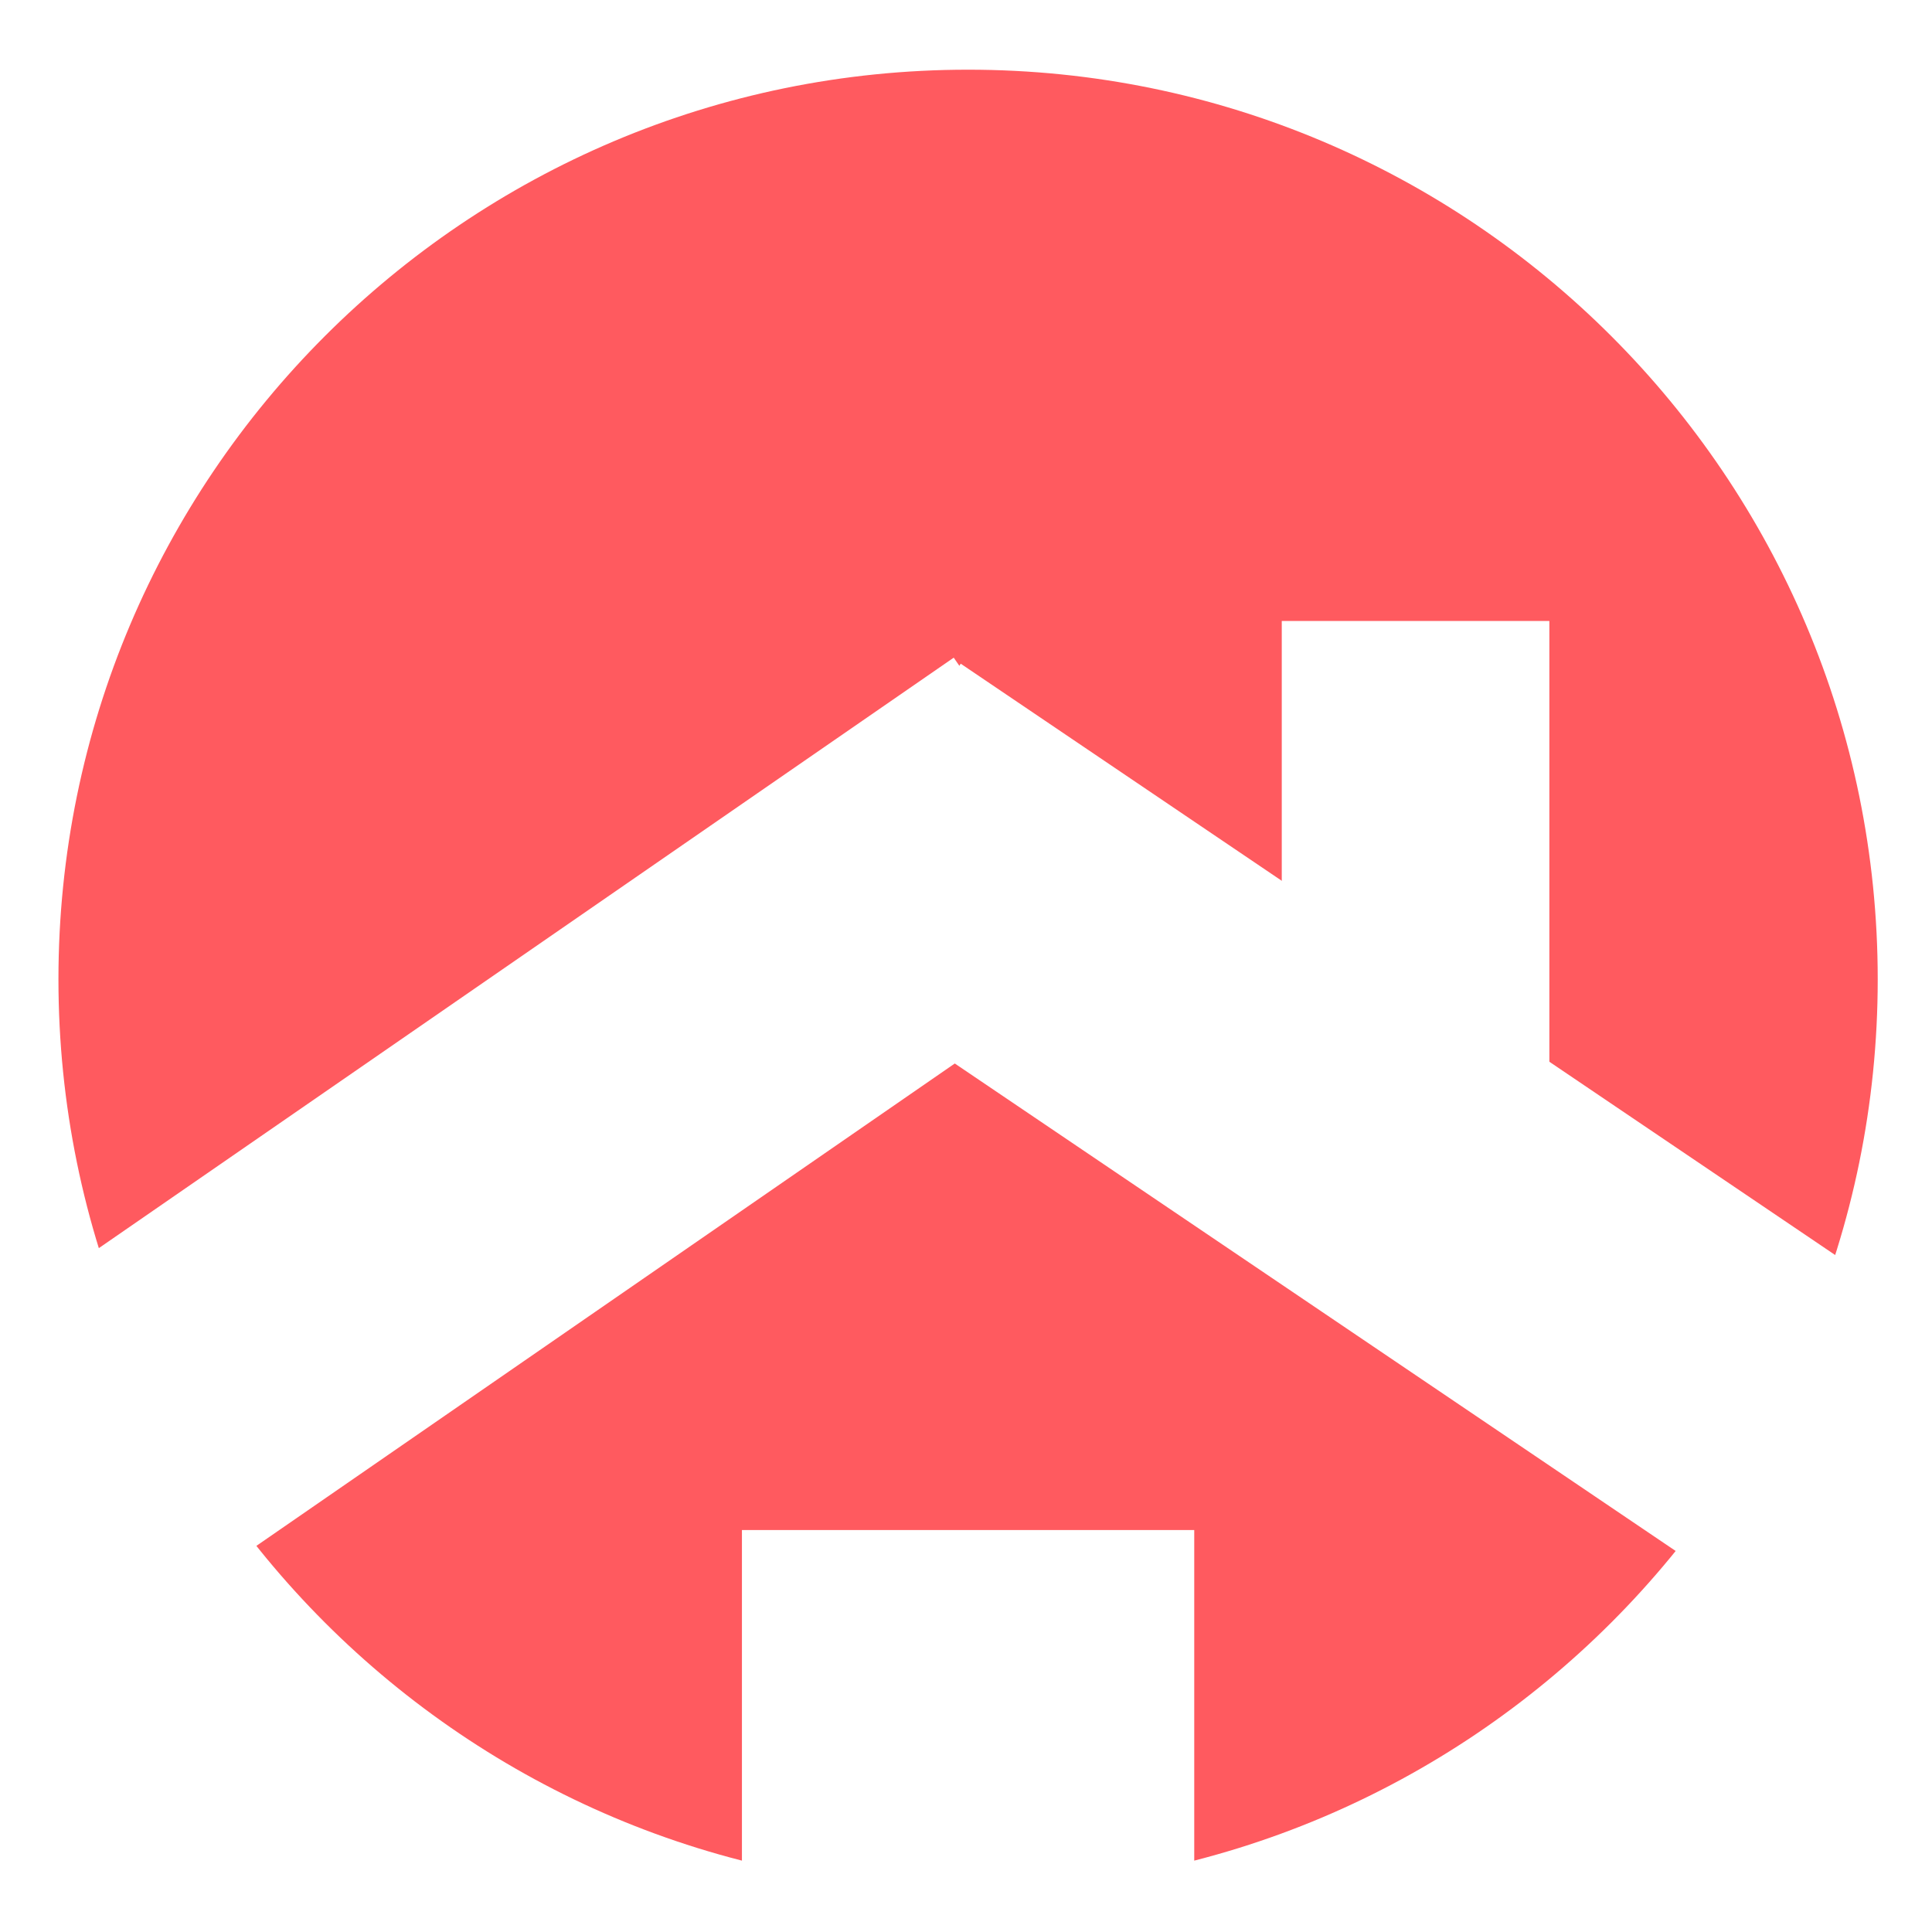 <svg xmlns="http://www.w3.org/2000/svg" xmlns:xlink="http://www.w3.org/1999/xlink" width="500" zoomAndPan="magnify" viewBox="0 0 375 375" height="500" preserveAspectRatio="xMidYMid meet" version="1.0"><defs><clipPath id="9cd1a45035"><path d="M 11.344 13.527 L 364.465 13.527 L 364.465 366.648 L 11.344 366.648 Z M 11.344 13.527 " clip-rule="nonzero"/></clipPath><clipPath id="00b6124cdb"><path d="M 187.906 13.527 C 90.395 13.527 11.344 92.574 11.344 190.086 C 11.344 287.598 90.395 366.648 187.906 366.648 C 285.414 366.648 364.465 287.598 364.465 190.086 C 364.465 92.574 285.414 13.527 187.906 13.527 " clip-rule="nonzero"/></clipPath><clipPath id="95b7c3b226"><path d="M 144.008 296.98 L 231.801 296.98 L 231.801 375 L 144.008 375 Z M 144.008 296.98 " clip-rule="nonzero"/></clipPath><clipPath id="131504ff26"><path d="M 248.789 120.531 L 301 120.531 L 301 211.922 L 248.789 211.922 Z M 248.789 120.531 " clip-rule="nonzero"/></clipPath><clipPath id="3c63bcb6a9"><path d="M 0 127 L 223 127 L 223 318 L 0 318 Z M 0 127 " clip-rule="nonzero"/></clipPath><clipPath id="4cd4862305"><path d="M 185.117 127.652 L 225.707 186.422 L 22.691 326.645 L -17.898 267.875 Z M 185.117 127.652 " clip-rule="nonzero"/></clipPath><clipPath id="c653c3e5e6"><path d="M 185.117 127.652 L 222.824 182.246 L 23.125 320.18 L -14.582 265.586 Z M 185.117 127.652 " clip-rule="nonzero"/></clipPath><clipPath id="805cb299ef"><path d="M 150 128 L 375 128 L 375 320 L 150 320 Z M 150 128 " clip-rule="nonzero"/></clipPath><clipPath id="fb847aceca"><path d="M 150.105 182.609 L 190.113 123.445 L 394.5 261.656 L 354.492 320.82 Z M 150.105 182.609 " clip-rule="nonzero"/></clipPath><clipPath id="a2bed0b1f7"><path d="M 150.105 182.609 L 187.27 127.648 L 390.387 265 L 353.219 319.961 Z M 150.105 182.609 " clip-rule="nonzero"/></clipPath></defs><rect x="-37.5" width="450" fill="#ffffff" y="-37.5" height="450" fill-opacity="1"/><rect x="-37.5" width="450" fill="#ffffff" y="-37.5" height="450" fill-opacity="1"/><rect x="-37.5" width="450" fill="#ffffff" y="-37.5" height="450" fill-opacity="1"/><g clip-path="url(#9cd1a45035)"><g clip-path="url(#00b6124cdb)"><path fill="#ff5a5f" d="M 11.344 13.527 L 364.465 13.527 L 364.465 366.648 L 11.344 366.648 Z M 11.344 13.527 " fill-opacity="1" fill-rule="nonzero"/></g></g><g clip-path="url(#95b7c3b226)"><path fill="#ffffff" d="M 144.008 296.98 L 234.91 296.98 L 234.91 387.883 L 144.008 387.883 Z M 144.008 296.98 " fill-opacity="1" fill-rule="nonzero"/></g><g clip-path="url(#131504ff26)"><path fill="#ffffff" d="M 248.789 120.531 L 300.73 120.531 L 300.73 211.434 L 248.789 211.434 Z M 248.789 120.531 " fill-opacity="1" fill-rule="nonzero"/></g><g clip-path="url(#3c63bcb6a9)"><g clip-path="url(#4cd4862305)"><g clip-path="url(#c653c3e5e6)"><path fill="#ffffff" d="M 185.117 127.652 L 222.02 181.078 L 24.344 317.609 L -12.555 264.184 Z M 185.117 127.652 " fill-opacity="1" fill-rule="nonzero"/></g></g></g><g clip-path="url(#805cb299ef)"><g clip-path="url(#fb847aceca)"><g clip-path="url(#a2bed0b1f7)"><path fill="#ffffff" d="M 150.105 182.609 L 186.477 128.824 L 390.863 267.035 L 354.492 320.82 Z M 150.105 182.609 " fill-opacity="1" fill-rule="nonzero"/></g></g></g></svg>